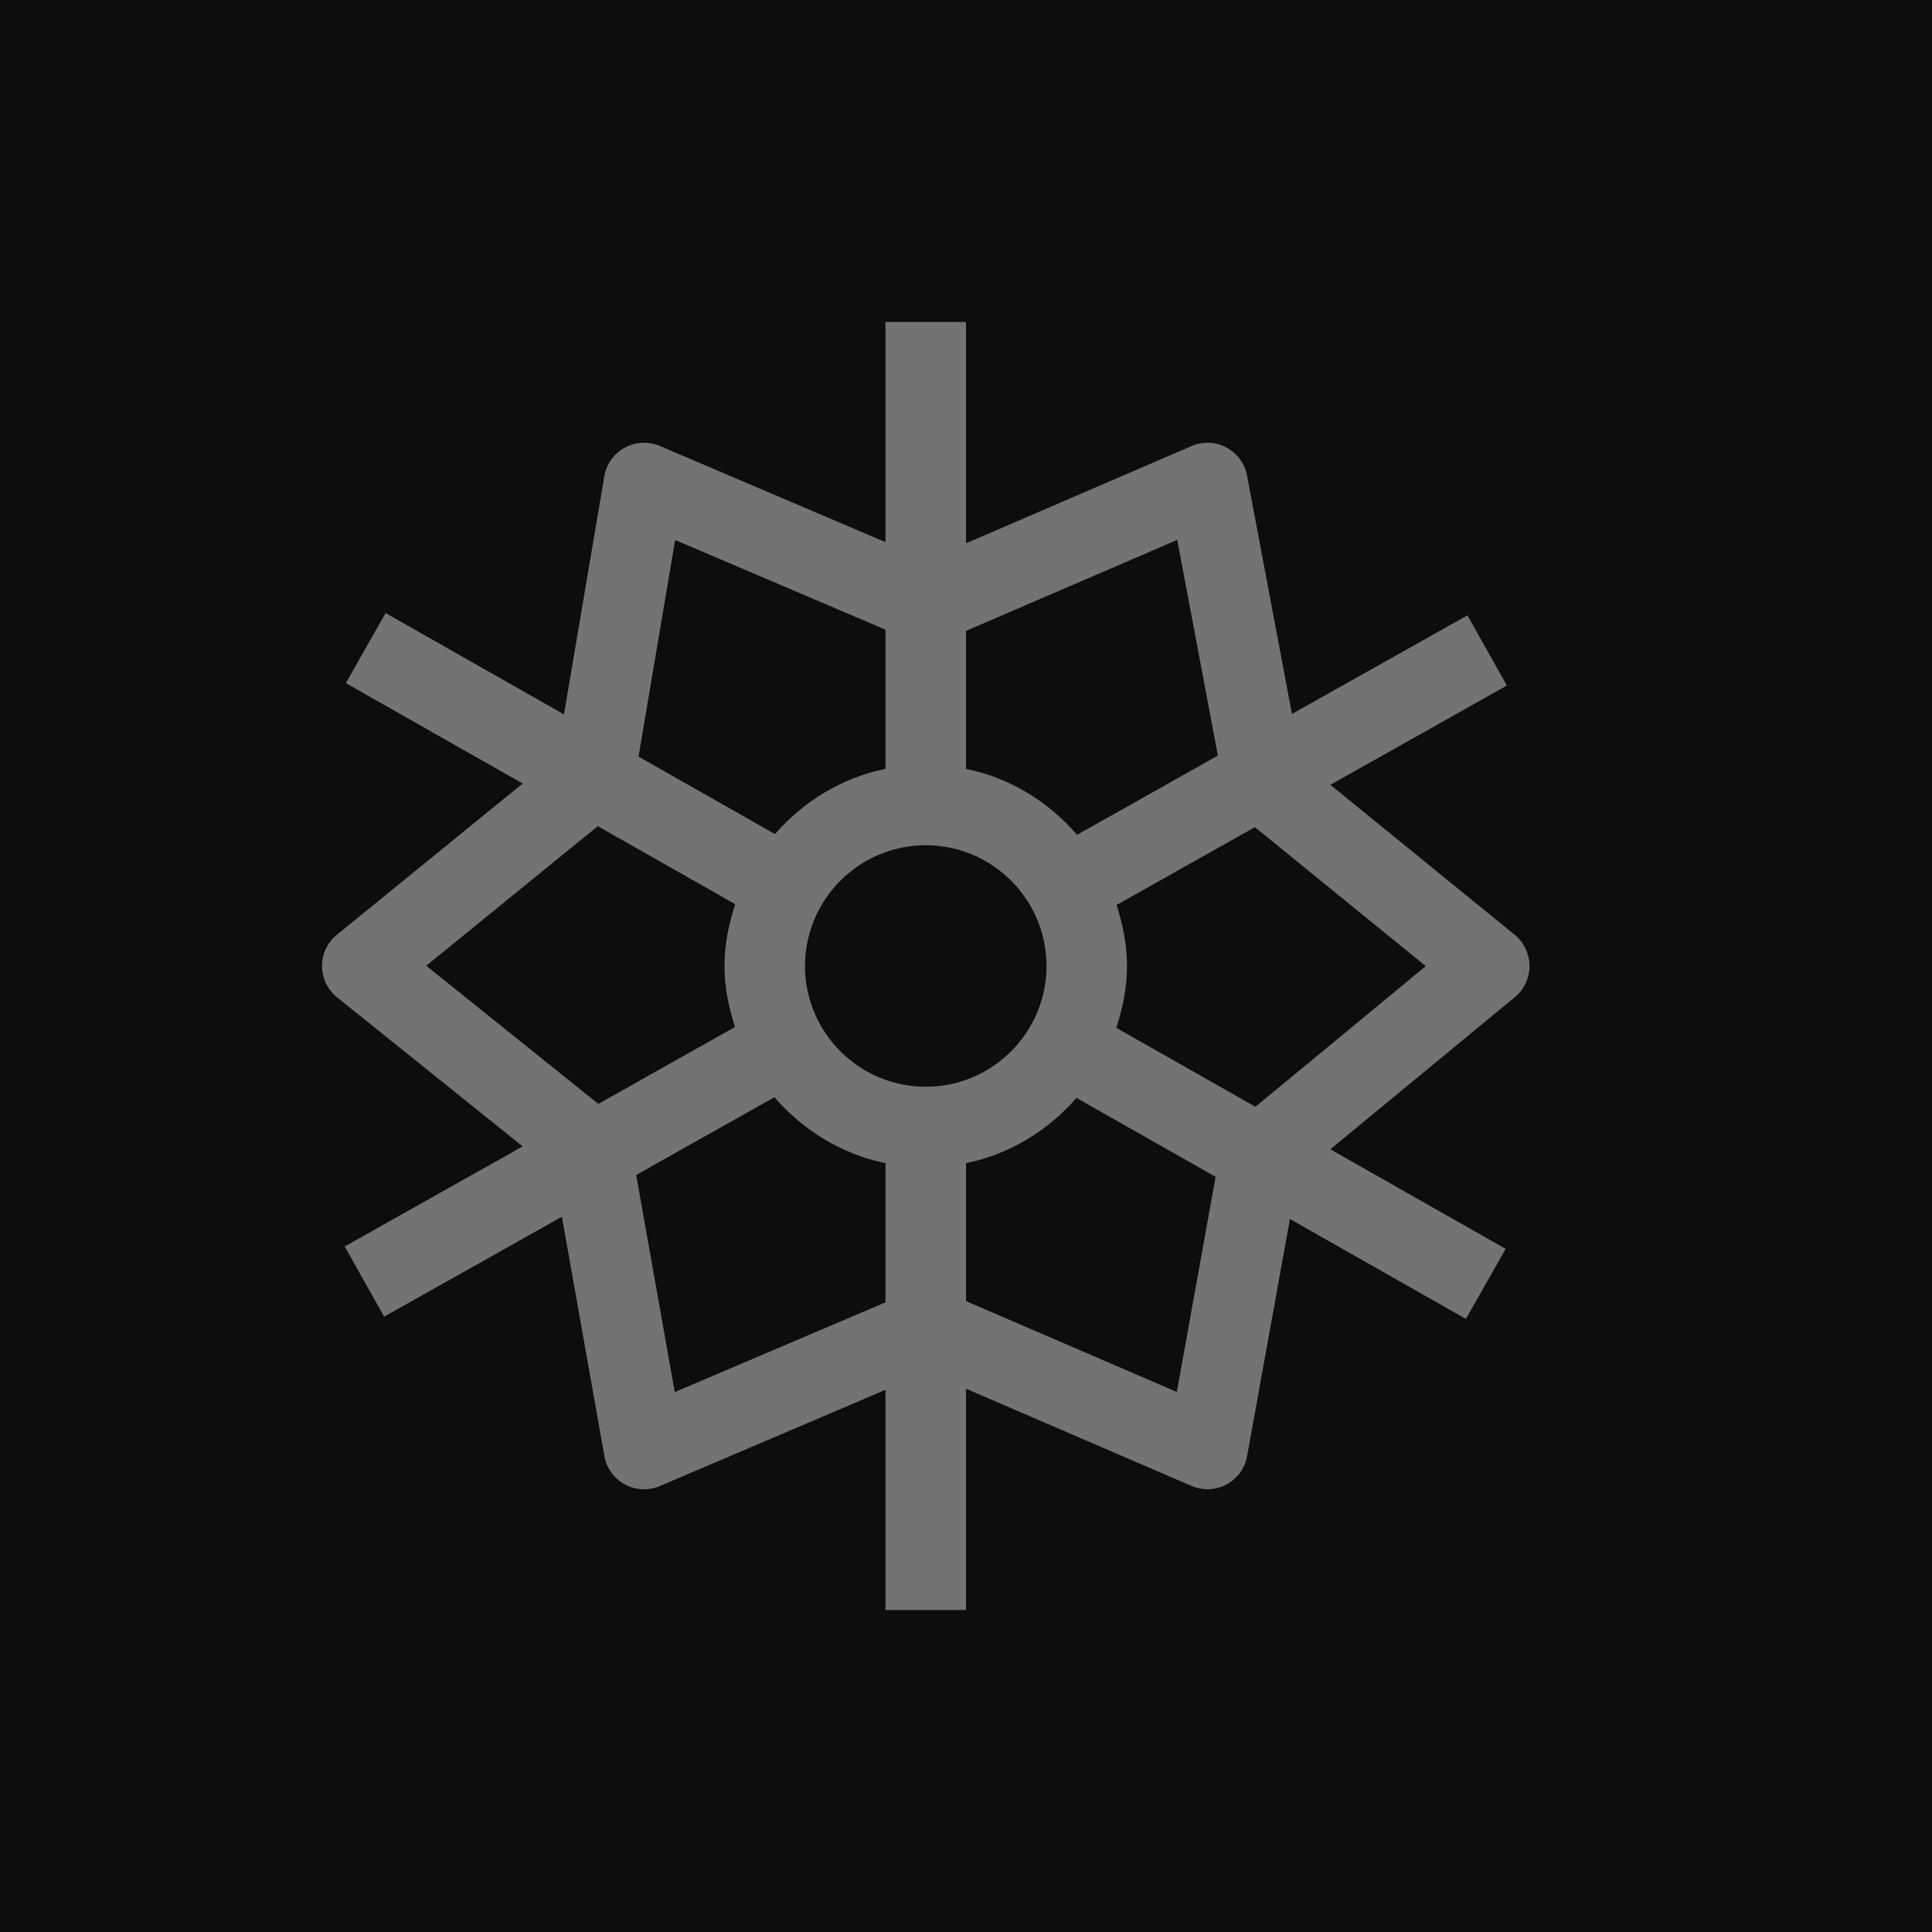 <?xml version="1.0" encoding="UTF-8"?>
<svg width="24px" height="24px" viewBox="0 0 24 24" version="1.1" xmlns="http://www.w3.org/2000/svg" xmlns:xlink="http://www.w3.org/1999/xlink">
    <title>Icon-Architecture/16/Arch_AWS-Thinkbox-Frost_16</title>
    <g id="Icon-Architecture/16/Arch_AWS-Thinkbox-Frost_16" stroke="none" stroke-width="1" fill="none" fill-rule="evenodd">
        <g id="Icon-Architecture-BG/16/Compute" fill="rgb(13,13,13)">
            <rect id="Rectangle" x="0" y="0" width="24" height="24"></rect>
        </g>
        <g id="Icon-Service/16/AWS-ThinkBox-Frost_16" transform="translate(4, 4)" fill="rgb(115,115,115)">
            <path d="M11.595,9.749 L9.867,8.768 C9.947,8.524 10,8.27 10,8 C10,7.734 9.948,7.482 9.87,7.242 L11.589,6.275 L13.711,8.002 L11.595,9.749 Z M10.619,13.291 L8,12.163 L8,10.449 C8.546,10.338 9.02,10.042 9.373,9.639 L11.101,10.619 L10.619,13.291 Z M4.382,13.293 L3.903,10.596 L5.62,9.63 C5.975,10.039 6.451,10.337 7,10.449 L7,12.178 L4.382,13.293 Z M1.295,7.997 L3.426,6.263 L5.133,7.232 C5.054,7.476 5,7.73 5,8 C5,8.266 5.053,8.518 5.13,8.758 L3.433,9.713 L1.295,7.997 Z M4.387,2.708 L7,3.822 L7,5.551 C6.454,5.662 5.981,5.957 5.627,6.361 L3.932,5.399 L4.387,2.708 Z M7.5,9.5 C6.673,9.5 6,8.827 6,8 C6,7.173 6.673,6.5 7.5,6.5 C8.327,6.5 9,7.173 9,8 C9,8.827 8.327,9.5 7.5,9.5 L7.5,9.5 Z M10.624,2.707 L11.129,5.386 L9.38,6.37 C9.026,5.961 8.549,5.663 8,5.551 L8,3.837 L10.624,2.707 Z M15,7.999 C14.999,7.849 14.932,7.707 14.816,7.612 L12.526,5.749 L14.719,4.516 L14.229,3.644 L12.049,4.869 L11.491,1.907 C11.463,1.758 11.369,1.63 11.235,1.559 C11.101,1.486 10.942,1.481 10.802,1.541 L8,2.749 L8,0 L7,0 L7,2.735 L4.197,1.54 C4.055,1.48 3.895,1.488 3.761,1.561 C3.626,1.635 3.532,1.766 3.507,1.916 L3.006,4.874 L0.79,3.616 L0.296,4.486 L2.493,5.733 L0.185,7.612 C0.068,7.707 -0.001,7.851 1.04951351e-05,8.001 C0.001,8.153 0.07,8.295 0.188,8.39 L2.493,10.241 L0.282,11.484 L0.772,12.356 L2.98,11.115 L3.508,14.087 C3.534,14.238 3.628,14.367 3.762,14.44 C3.897,14.513 4.055,14.521 4.197,14.46 L7,13.265 L7,16 L8,16 L8,13.251 L10.802,14.459 C10.866,14.486 10.933,14.5 11,14.5 C11.081,14.5 11.163,14.48 11.237,14.44 C11.371,14.368 11.465,14.239 11.492,14.088 L12.024,11.143 L14.21,12.384 L14.704,11.514 L12.526,10.277 L14.819,8.386 C14.934,8.291 15.001,8.148 15,7.999 L15,7.999 Z" id="AWS-ThinkBox-Frost_16_Squid"></path>
        </g>
    </g>
</svg>